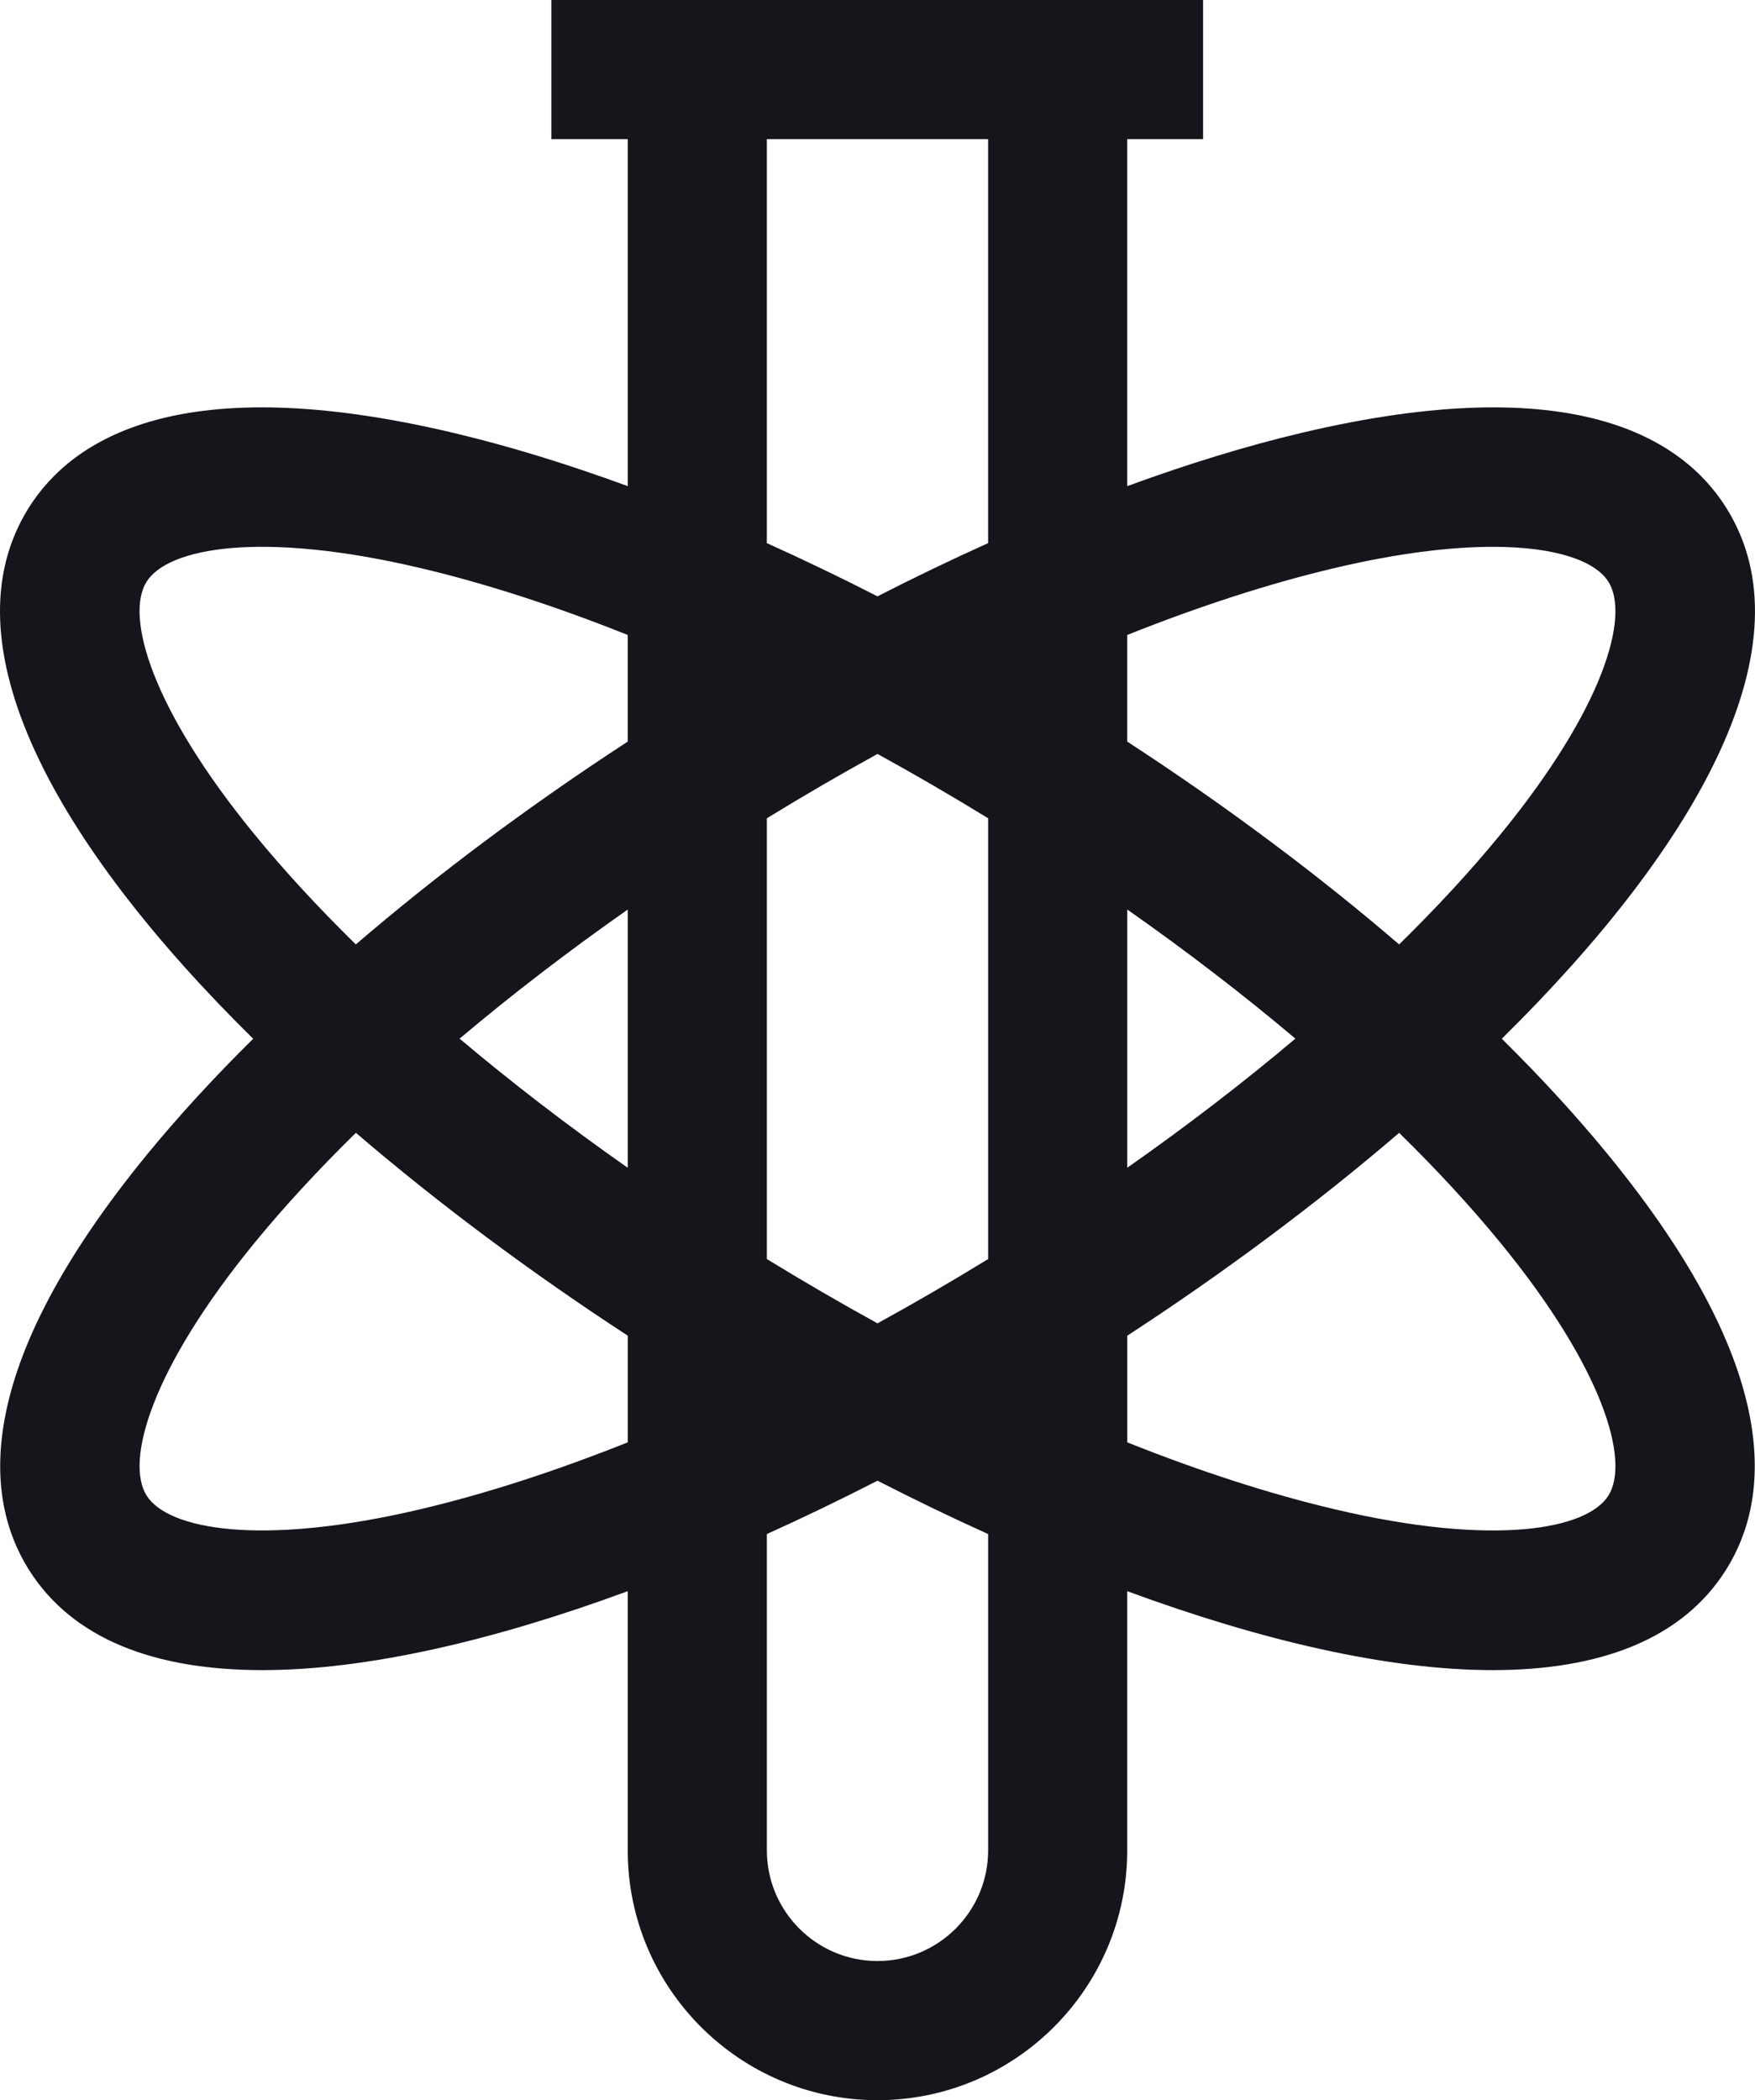 <?xml version="1.0" encoding="utf-8"?>
<!-- Generator: Adobe Illustrator 24.1.1, SVG Export Plug-In . SVG Version: 6.00 Build 0)  -->
<svg version="1.1" xmlns="http://www.w3.org/2000/svg" xmlns:xlink="http://www.w3.org/1999/xlink" x="0px" y="0px"
	 viewBox="0 0 750 897.38" style="enable-background:new 0 0 750 897.38;" xml:space="preserve">
<style type="text/css">
	.st0{fill:#959CE8;}
	.st1{fill:#5757CE;}
	.st2{fill:#FFFFFF;}
	.st3{fill:#15161C;}
	.st4{fill:url(#SVGID_1_);}
	.st5{fill:url(#SVGID_2_);}
	.st6{fill:url(#SVGID_3_);}
	.st7{fill:url(#SVGID_4_);}
	.st8{fill:url(#SVGID_5_);}
</style>
<g id="Capa_1">
	<path class="st3" d="M641.8,443.84c84.84-83.57,132.01-169.11,95.99-226.75c-18.64-29.84-65.24-59.63-181.41-32.17
		c-23.72,5.61-48.77,13.31-74.66,22.8V59.45h32.42V0h-32.42H268.27h-32.65v59.45h32.65v148.27c-25.89-9.49-50.94-17.19-74.66-22.8
		C77.46,157.45,30.85,187.27,12.2,217.1c-36.01,57.64,11.15,143.17,95.99,226.75c-16.77,16.58-32,33.15-45.39,49.5
		C-12.8,585.71-6.44,640.66,12.2,670.5c18.78,30.06,54.28,43.12,99.89,43.12c44.48,0,98.62-12.53,156.17-33.73v110.76
		c0,58.85,47.88,106.73,106.73,106.73s106.73-47.88,106.73-106.73V679.89c57.55,21.2,111.68,33.73,156.17,33.73
		c45.6,0,81.12-13.06,99.89-43.12c18.64-29.84,25-84.79-50.6-177.15C673.8,476.99,658.57,460.42,641.8,443.84z M570.07,242.78
		c27.21-6.44,49.89-9.13,67.91-9.13c27.29,0,43.91,6.19,49.39,14.95c9.1,14.56-1.66,53.59-46.19,107.99
		c-12.66,15.47-27.2,31.19-43.26,46.95c-34.74-29.84-73.94-59.14-116.2-86.67v-45.56C512.68,258.97,542.41,249.32,570.07,242.78z
		 M268.27,498.98c-25.61-17.96-49.69-36.47-71.85-55.18c22.15-18.71,46.24-37.21,71.85-55.17V498.98z M327.72,537.97V349.64
		c15.76-9.67,31.55-18.84,47.28-27.49c15.73,8.64,31.52,17.82,47.28,27.49v188.33c-15.76,9.67-31.55,18.84-47.28,27.48
		C359.27,556.81,343.48,547.63,327.72,537.97z M481.73,388.62c25.61,17.96,49.69,36.47,71.85,55.17
		c-22.15,18.71-46.24,37.21-71.85,55.18V388.62z M327.72,59.45h94.55v172.62c-15.62,7.04-31.4,14.61-47.28,22.74
		c-15.88-8.14-31.66-15.7-47.28-22.74V59.45z M108.81,356.59c-44.53-54.4-55.29-93.43-46.19-107.99c9.09-14.56,48.89-22,117.3-5.82
		c27.66,6.54,57.4,16.18,88.34,28.53v45.56c-42.25,27.53-81.45,56.83-116.2,86.67C136.01,387.78,121.48,372.06,108.81,356.59z
		 M179.93,644.81c-68.42,16.17-108.21,8.73-117.3-5.82c-9.1-14.56,1.66-53.59,46.19-107.99c12.67-15.47,27.2-31.2,43.27-46.96
		c35.37,30.32,74.83,59.71,116.19,86.68v45.57C237.32,628.63,207.59,638.27,179.93,644.81z M422.28,790.64
		c0,26.07-21.21,47.28-47.28,47.28s-47.28-21.21-47.28-47.28V655.48c15.71-7.09,31.49-14.71,47.28-22.8
		c15.78,8.09,31.57,15.71,47.28,22.8V790.64z M687.38,639c-9.1,14.56-48.91,21.99-117.3,5.82c-27.66-6.54-57.4-16.18-88.34-28.52
		v-45.57c41.36-26.97,80.82-56.36,116.19-86.68c16.07,15.76,30.6,31.49,43.27,46.96C685.72,585.41,696.47,624.44,687.38,639z"/>
</g>
<g id="Capa_2">
</g>
</svg>
